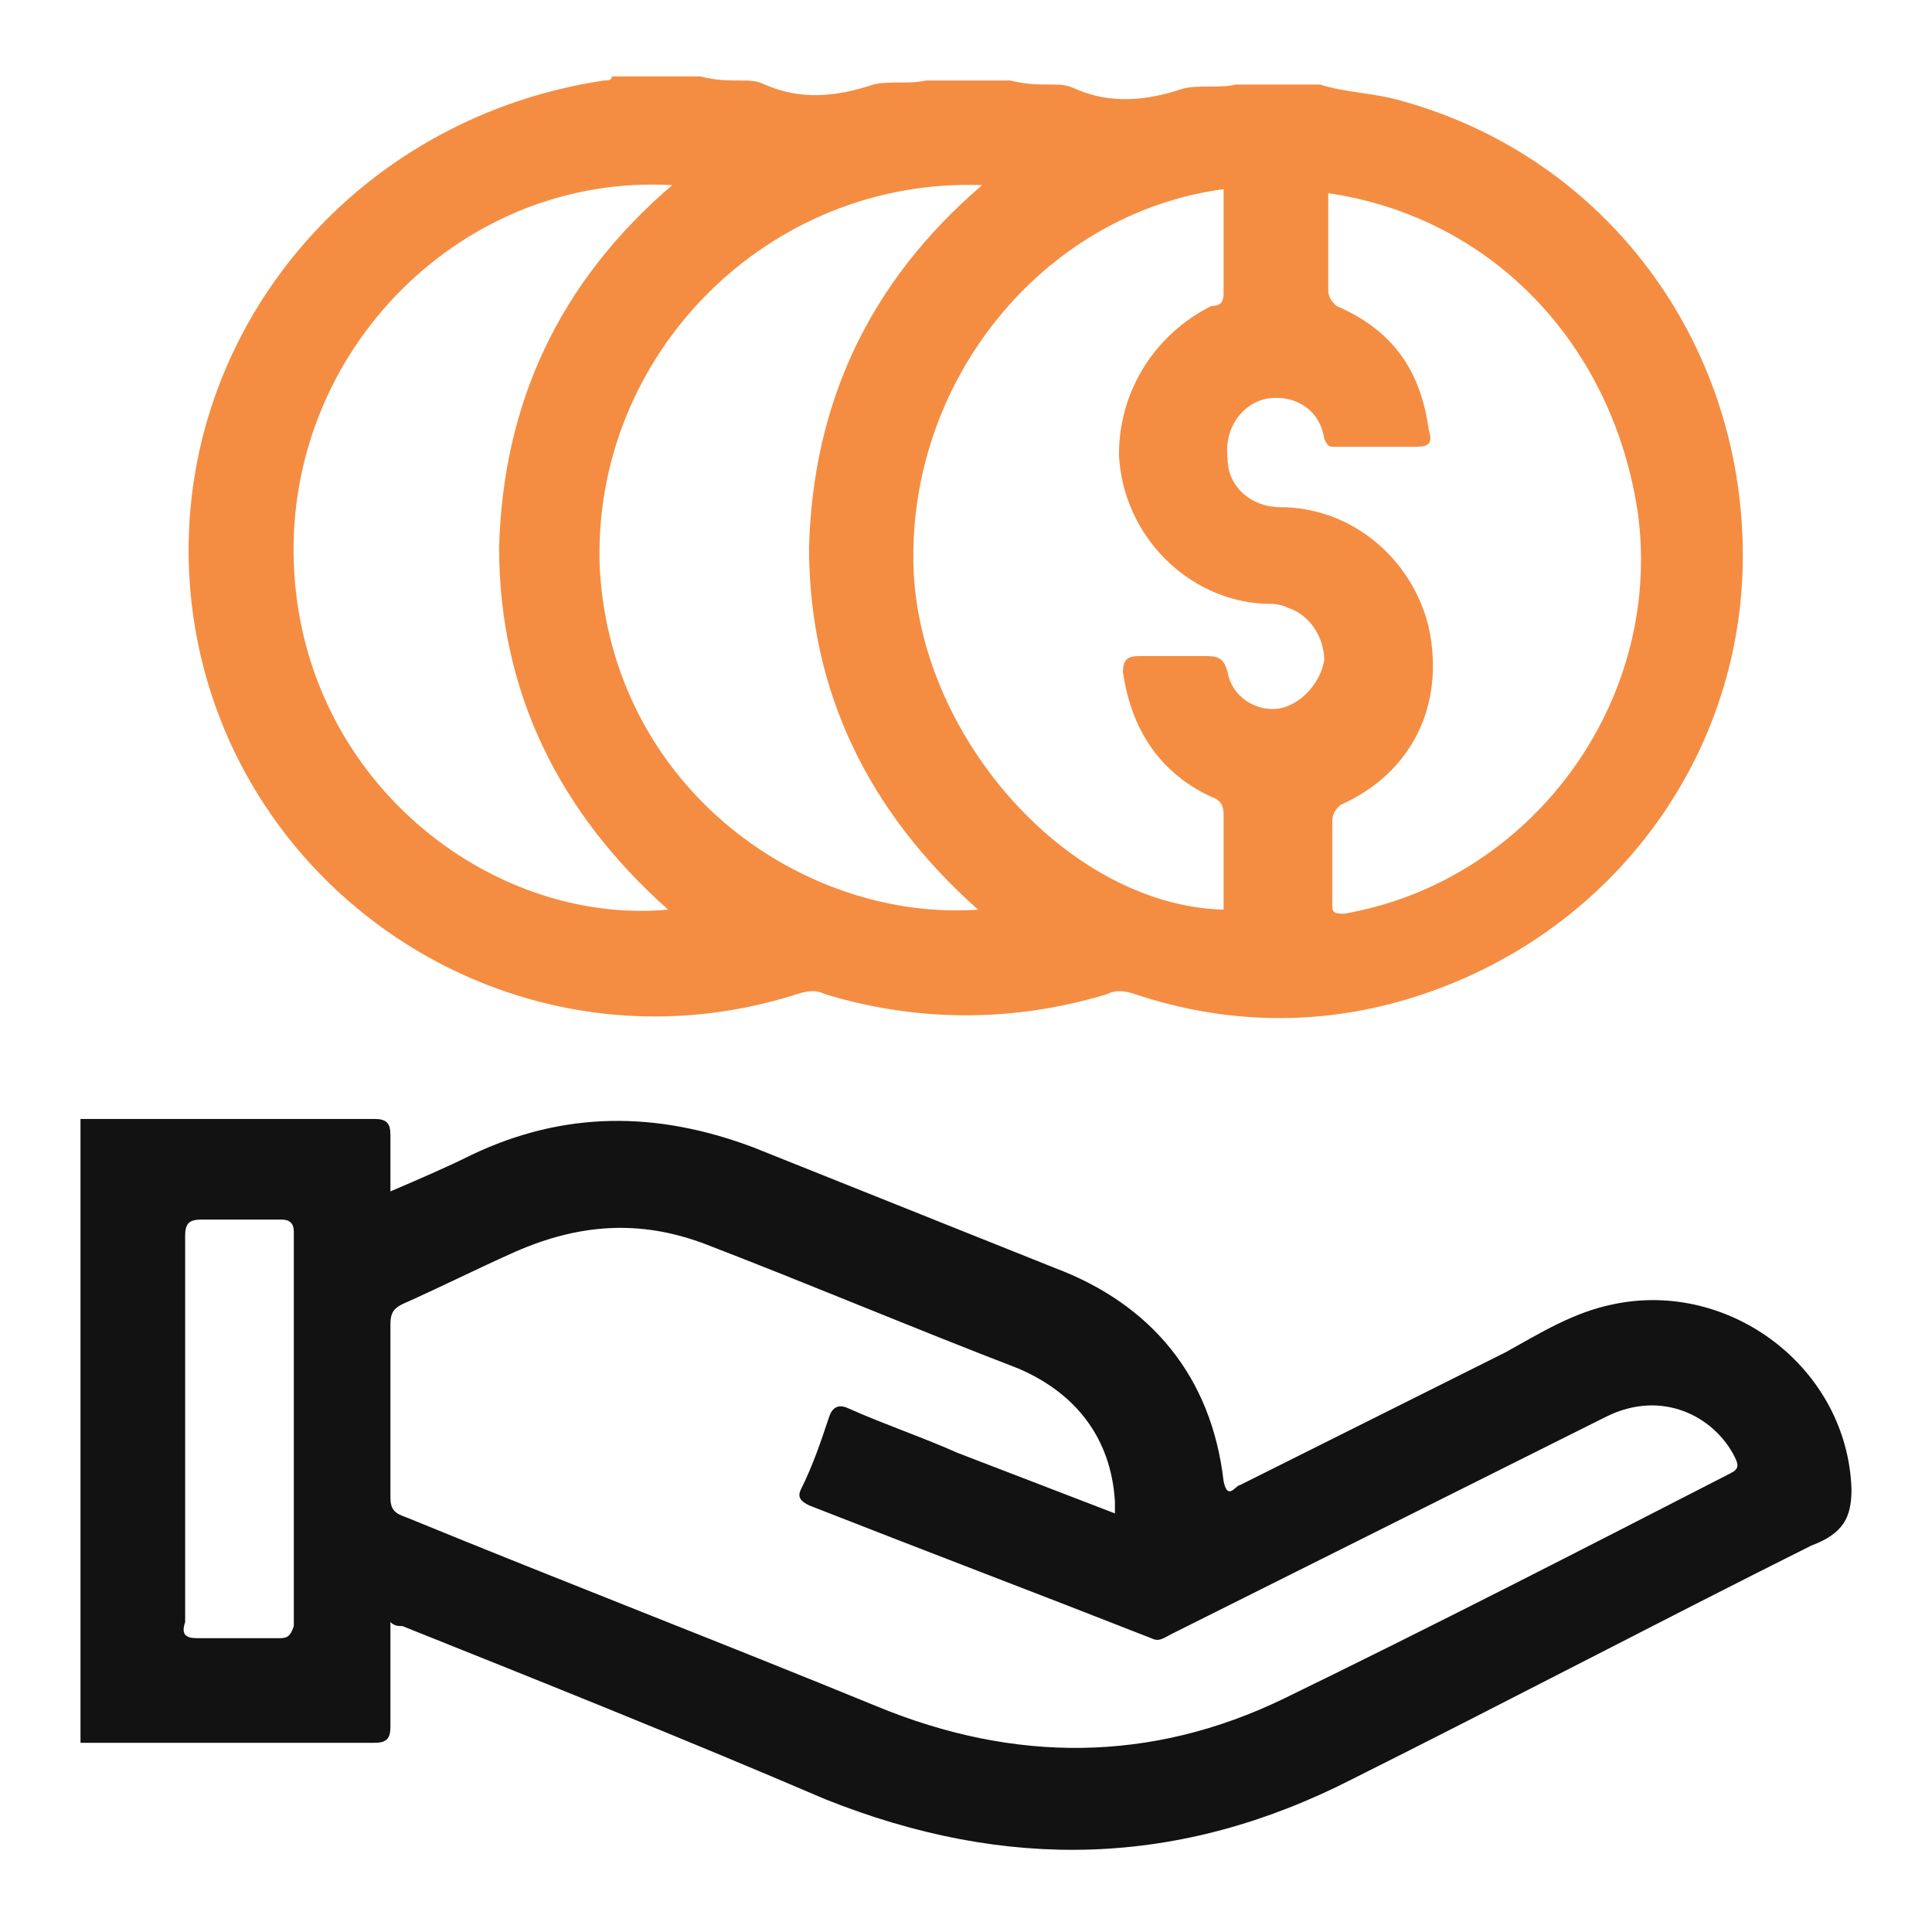 <svg width="48" height="48" viewBox="0 0 48 48" fill="none" xmlns="http://www.w3.org/2000/svg">
<path d="M19.8 24.7C20.1 24.6 20.3 24.6 20.5 24.7C22.8 25.4 25.2 25.4 27.5 24.7C27.7 24.6 27.9 24.6 28.2 24.7C30.3 25.4 32.5 25.5 34.7 24.9C39.8 23.5 43.3 19 43.3 13.8C43.3 8.5 39.9 3.9 34.8 2.5C34.1 2.3 33.4 2.3 32.8 2.1C32.1 2.1 31.4 2.1 30.7 2.1C30.3 2.2 29.8 2.1 29.4 2.2C28.5 2.5 27.6 2.6 26.7 2.2C26.5 2.1 26.3 2.1 26.1 2.1C25.8 2.1 25.5 2.1 25.1 2C24.4 2 23.7 2 23 2C22.6 2.1 22.1 2 21.7 2.1C20.8 2.4 19.9 2.5 19 2.1C18.8 2 18.6 2 18.4 2C18.1 2 17.8 2 17.4 1.9C16.7 1.9 15.9 1.9 15.2 1.9C15.2 2 15.1 2 15 2C8.4 3 3.9 8.9 4.8 15.3C5.8 22.3 12.9 26.9 19.8 24.7ZM31.5 9.9C32.2 9.8 32.8 10.2 32.9 10.9C33 11.1 33 11.1 33.2 11.1C33.9 11.1 34.5 11.1 35.2 11.1C35.5 11.1 35.6 11 35.5 10.7C35.3 9.2 34.6 8.2 33.2 7.6C33.1 7.5 33 7.4 33 7.2C33 6.4 33 5.6 33 4.8C37.1 5.4 40.1 8.6 40.7 12.8C41.3 17.5 38 21.9 33.4 22.7C33.2 22.7 33.1 22.7 33.1 22.5C33.1 21.8 33.1 21.1 33.1 20.4C33.1 20.2 33.2 20.1 33.3 20C35.1 19.2 35.9 17.5 35.5 15.6C35.1 13.9 33.6 12.6 31.8 12.6C31.1 12.6 30.5 12.1 30.5 11.4C30.4 10.6 30.9 10 31.5 9.9ZM30.4 4.7C30.4 5.6 30.4 6.4 30.4 7.3C30.4 7.6 30.2 7.6 30.1 7.6C28.7 8.3 27.8 9.7 27.8 11.3C27.9 13.3 29.5 14.9 31.4 15C31.6 15 31.8 15 32 15.1C32.6 15.3 32.9 15.9 32.9 16.4C32.8 17 32.3 17.5 31.8 17.6C31.2 17.7 30.6 17.3 30.5 16.7C30.4 16.3 30.2 16.3 29.9 16.3C29.4 16.3 28.8 16.3 28.3 16.3C28 16.3 27.9 16.4 27.9 16.7C28.1 18.1 28.8 19.2 30.1 19.8C30.4 19.9 30.4 20.1 30.4 20.3C30.4 21.1 30.4 21.8 30.4 22.6C26.6 22.5 22.9 18.4 22.7 14.2C22.5 9.5 25.9 5.3 30.4 4.7ZM24.4 4.6C21.6 7 20.2 10 20.1 13.6C20.1 17.2 21.6 20.2 24.3 22.6C20 22.9 15.2 19.6 14.9 14.1C14.7 8.8 19.1 4.4 24.4 4.6ZM16.7 4.6C13.9 7 12.5 10 12.4 13.6C12.4 17.2 13.9 20.2 16.6 22.6C12.2 23 7.5 19.4 7.3 14C7.1 8.7 11.5 4.3 16.7 4.6Z" fill="#F48D42"/>
<path d="M46 37C45.9 34 43 31.8 40.1 32.4C39.1 32.6 38.3 33.1 37.4 33.6C35.2 34.7 33 35.8 30.8 36.9C30.7 36.9 30.5 37.3 30.4 36.8C30.1 34.2 28.6 32.4 26.2 31.5C23.7 30.5 21.2 29.5 18.7 28.5C16.3 27.6 14 27.6 11.7 28.7C11.1 29 10.4 29.3 9.7 29.6C9.7 29.1 9.7 28.6 9.7 28.2C9.7 27.9 9.6 27.8 9.3 27.8C6.9 27.8 4.4 27.8 2 27.8C2 33 2 38.1 2 43.3C4.4 43.3 6.9 43.3 9.3 43.3C9.6 43.3 9.7 43.2 9.7 42.9C9.7 42.1 9.7 41.2 9.7 40.3C9.8 40.4 9.9 40.4 10 40.4C13.5 41.8 17 43.2 20.5 44.7C25 46.5 29.3 46.4 33.6 44.2C37.4 42.3 41.2 40.3 45 38.4C45.8 38.1 46 37.7 46 37ZM6.9 40.7C6.2 40.7 5.6 40.7 4.9 40.7C4.6 40.7 4.5 40.6 4.6 40.3C4.6 38.7 4.6 37.1 4.6 35.5C4.6 33.9 4.6 32.3 4.6 30.7C4.6 30.4 4.7 30.3 5 30.3C5.7 30.3 6.3 30.3 7 30.3C7.2 30.3 7.3 30.4 7.3 30.6C7.3 33.9 7.3 37.1 7.3 40.4C7.2 40.7 7.1 40.7 6.9 40.7ZM43 36.6C39.3 38.5 35.6 40.4 31.9 42.2C28.6 43.8 25.2 43.8 21.8 42.4C17.9 40.8 14 39.3 10.1 37.7C9.8 37.6 9.7 37.5 9.7 37.2C9.7 35.8 9.7 34.3 9.7 32.9C9.7 32.6 9.8 32.5 10 32.4C10.9 32 11.9 31.5 12.8 31.1C14.4 30.4 15.9 30.3 17.5 30.9C20.1 31.9 22.7 33 25.3 34C26.7 34.6 27.6 35.7 27.7 37.3C27.7 37.4 27.7 37.5 27.7 37.6C26.4 37.1 25.1 36.6 23.8 36.1C22.9 35.7 22 35.4 21.1 35C20.9 34.9 20.7 34.9 20.6 35.2C20.4 35.8 20.2 36.4 19.9 37C19.8 37.2 19.9 37.3 20.1 37.4C22.9 38.5 25.8 39.6 28.6 40.7C28.8 40.8 28.9 40.7 29.1 40.6C32.7 38.8 36.3 37 39.9 35.2C41.3 34.5 42.6 35.2 43.1 36.2C43.2 36.4 43.2 36.5 43 36.6Z" fill="#121212"/>
</svg>
